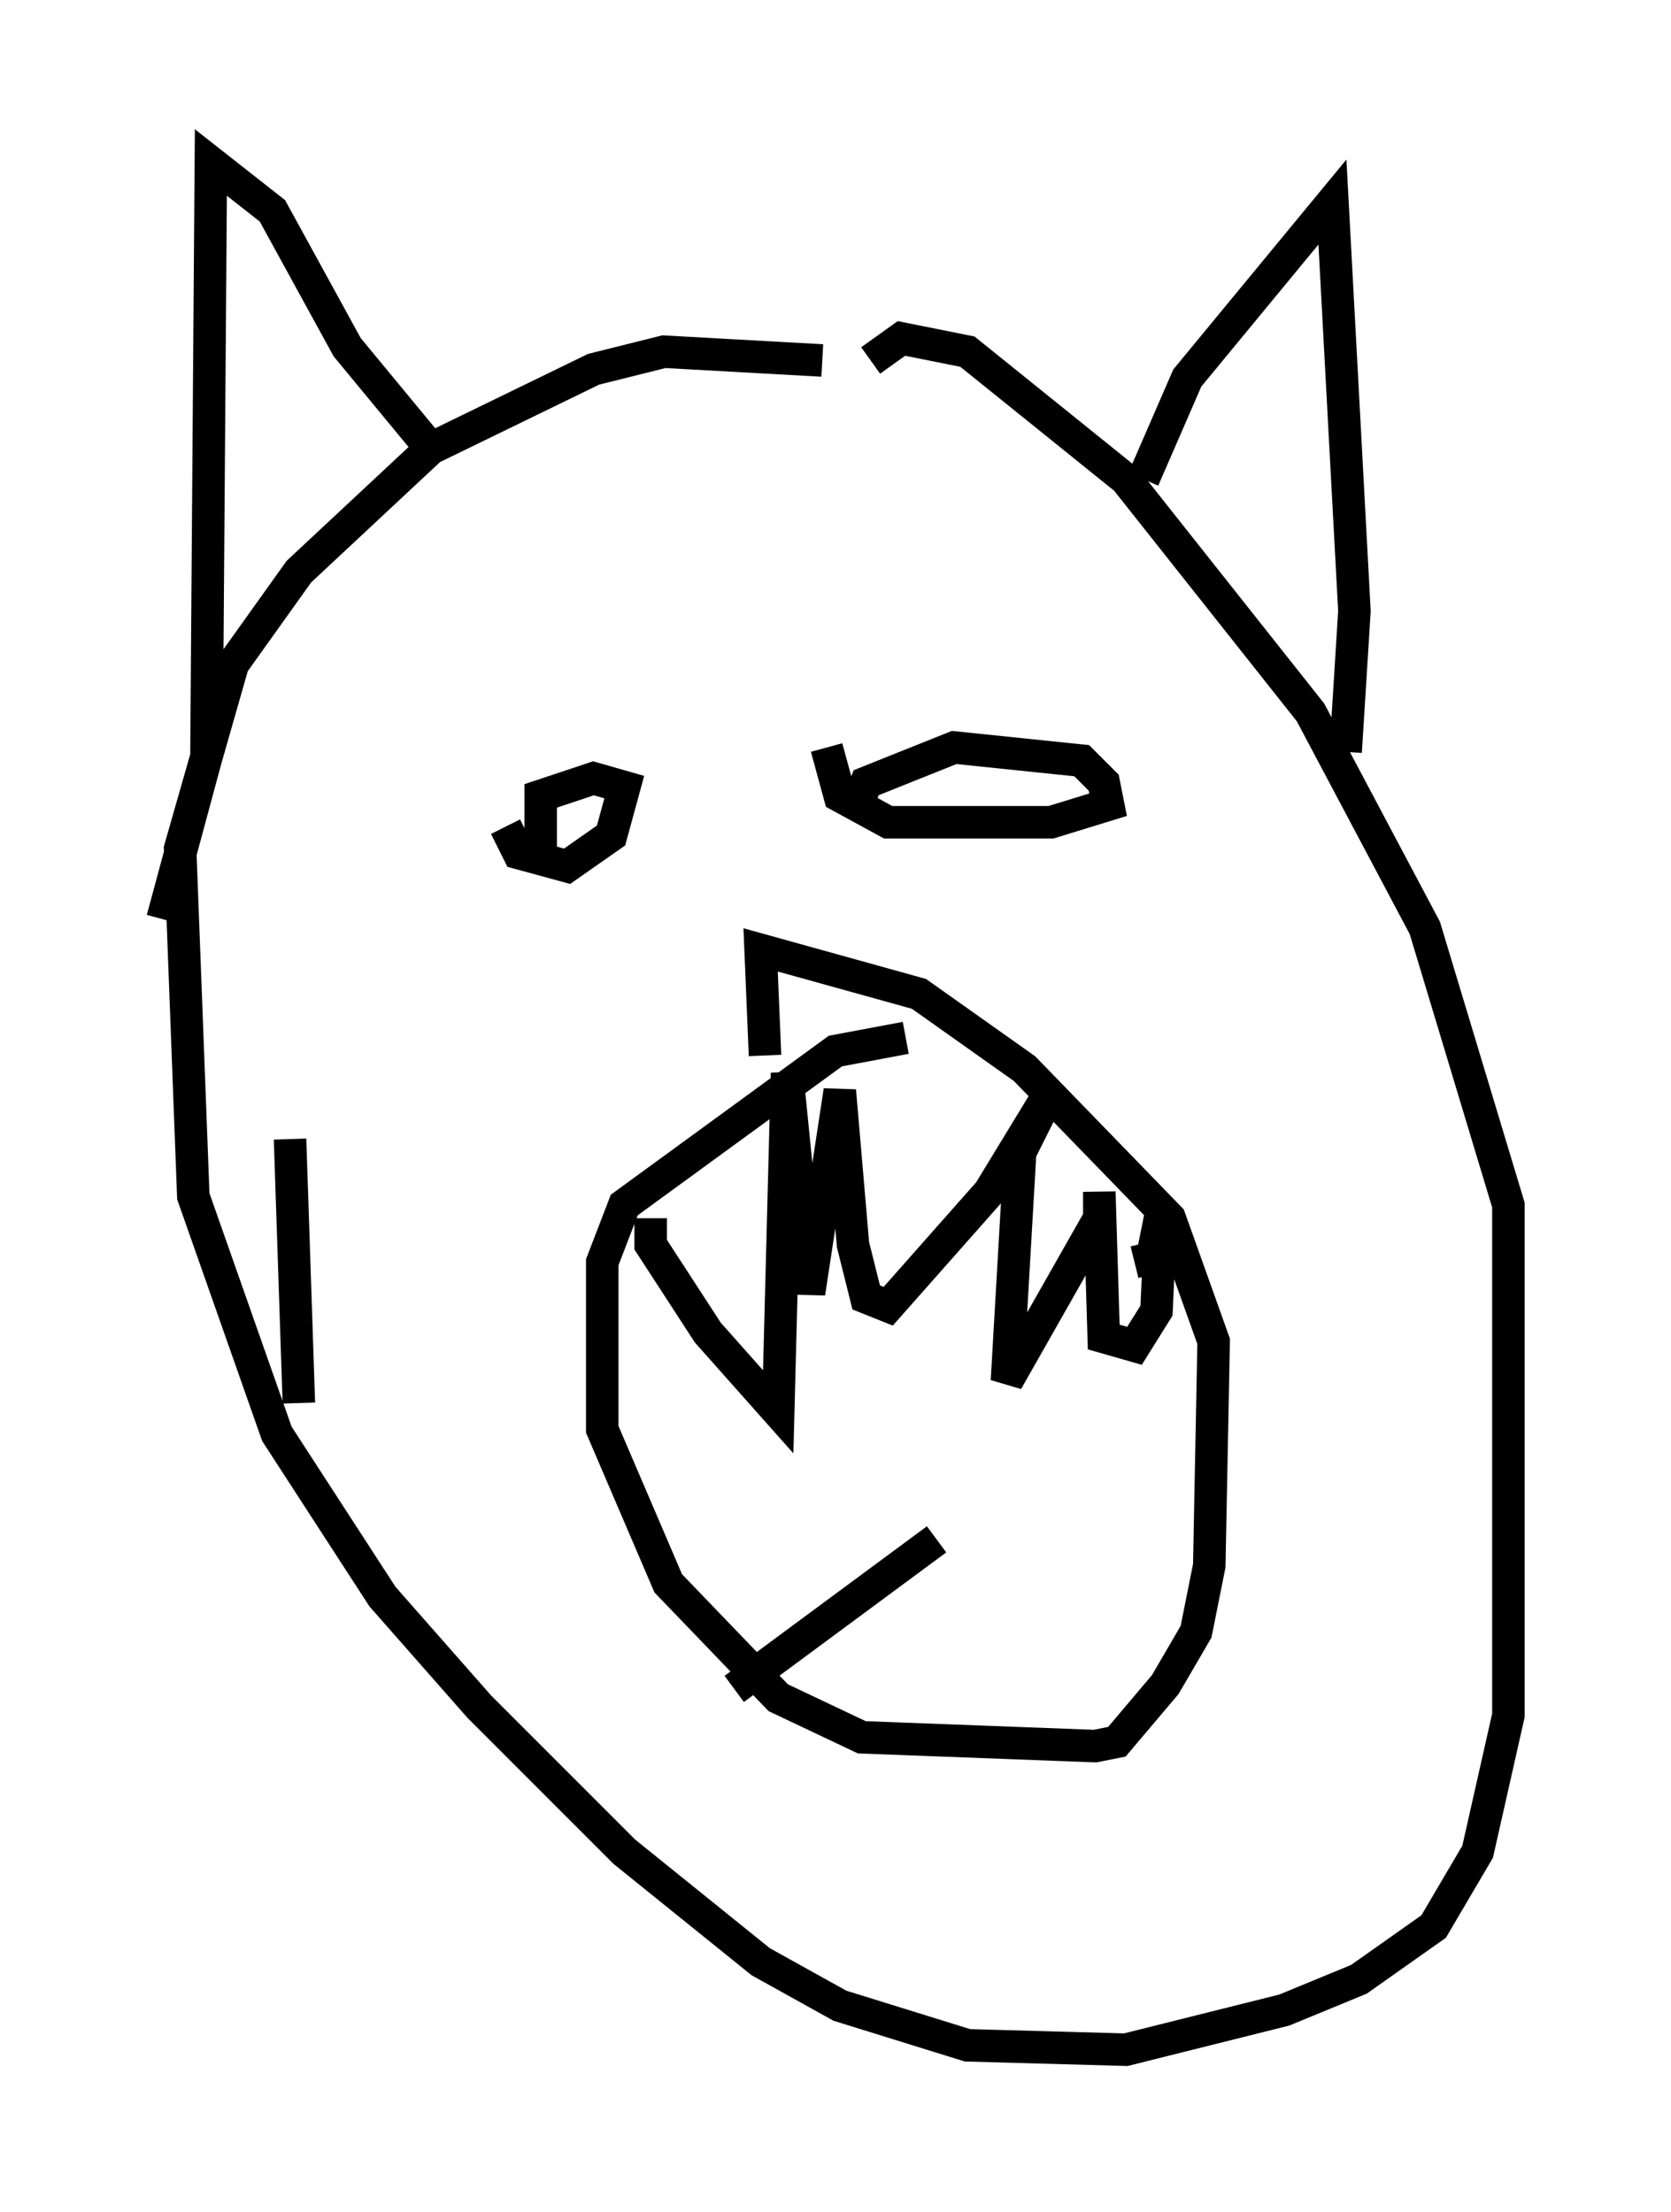 <?xml version="1.0" encoding="utf-8" ?>
<svg baseProfile="full" height="68.051" version="1.1" width="51.407" xmlns="http://www.w3.org/2000/svg" xmlns:ev="http://www.w3.org/2001/xml-events" xmlns:xlink="http://www.w3.org/1999/xlink"><defs /><rect fill="white" height="68.051" width="51.407" x="0" y="0" /><path d="M28.545, 12.307 m-3.248, -1.218 l-4.871, -0.271 -2.165, 0.541 l-5.007, 2.436 -4.059, 3.789 l-2.03, 2.842 -1.624, 5.683 l0.406, 10.69 2.571, 7.307 l3.248, 5.007 2.977, 3.383 l4.465, 4.465 4.195, 3.383 l2.436, 1.353 3.924, 1.218 l4.871, 0.135 4.871, -1.218 l2.3, -0.947 2.3, -1.624 l1.353, -2.3 0.947, -4.195 l0.0, -15.697 -2.571, -8.525 l-3.518, -6.631 -5.683, -7.172 l-4.871, -3.924 -2.03, -0.406 l-0.947, 0.677 m-17.591, 32.07 l-0.271, -8.119 m-3.924, -6.766 l1.353, -5.007 0.135, -18.268 l1.894, 1.488 2.3, 4.195 l2.571, 3.112 m21.921, 0.947 l1.353, -3.112 4.465, -5.413 l0.677, 12.584 -0.271, 4.33 m-25.71, 2.3 l0.0, 0.0 m-0.135, 0.0 l0.406, 0.812 1.488, 0.406 l1.353, -0.947 0.406, -1.488 l-0.947, -0.271 -1.624, 0.541 l0.0, 1.624 m8.796, -3.112 l0.406, 1.488 1.488, 0.812 l5.007, 0.0 1.759, -0.541 l-0.135, -0.677 -0.677, -0.677 l-3.924, -0.406 -2.706, 1.083 l-0.271, 0.677 m1.488, 7.172 l-2.165, 0.406 -6.495, 4.736 l-0.677, 1.759 0.0, 5.142 l2.03, 4.736 3.383, 3.518 l2.571, 1.218 7.172, 0.271 l0.677, -0.135 1.488, -1.759 l0.947, -1.624 0.406, -2.03 l0.135, -6.901 -1.353, -3.789 l-4.465, -4.601 -3.248, -2.3 l-4.871, -1.353 0.135, 3.248 m-3.518, 5.007 l0.0, 0.812 1.759, 2.706 l2.165, 2.436 0.271, -10.419 l0.677, 6.766 0.947, -6.225 l0.406, 4.736 0.406, 1.624 l0.677, 0.271 3.112, -3.518 l1.894, -3.112 -0.947, 1.894 l-0.406, 7.036 2.842, -5.007 l0.0, -0.812 0.135, 4.465 l0.947, 0.271 0.677, -1.083 l0.135, -2.977 -0.271, 1.353 l-0.541, 0.135 m-12.314, 13.126 l6.225, -4.601 " fill="none" stroke="black" stroke-width="1" /></svg>